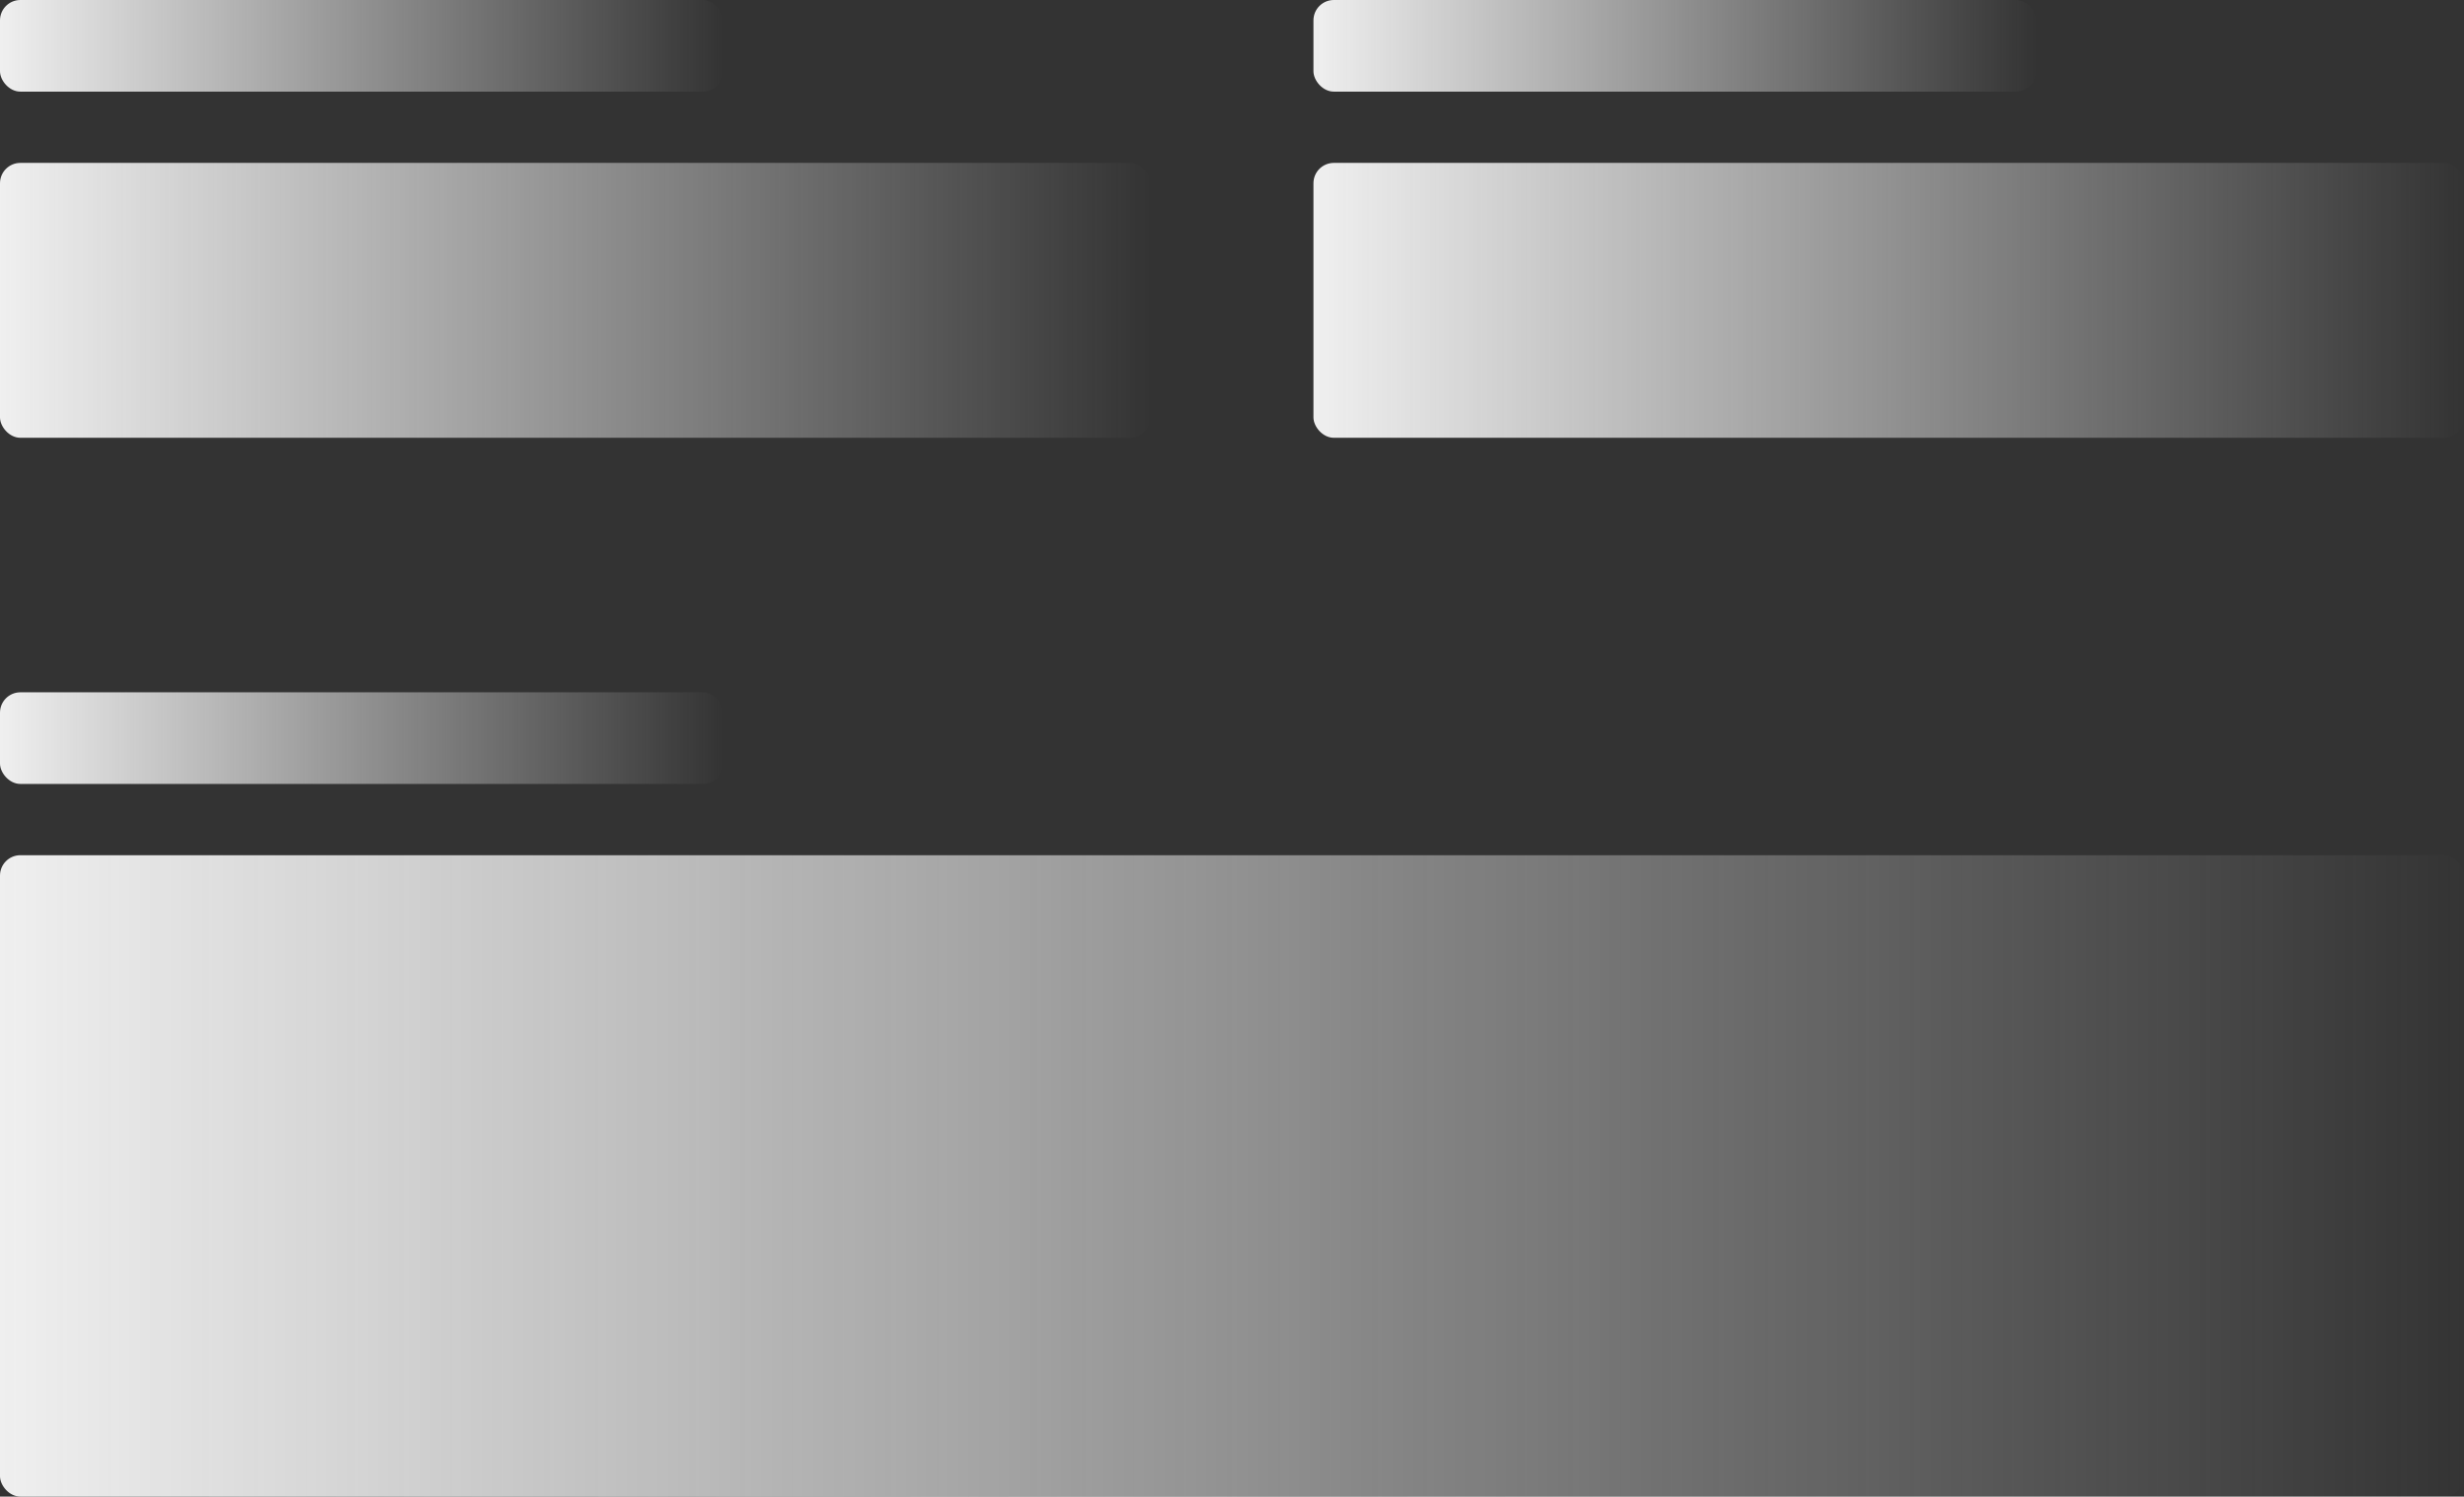 <svg xmlns="http://www.w3.org/2000/svg" xmlns:xlink="http://www.w3.org/1999/xlink" width="242" height="147" viewBox="0 0 242 147">
  <rect x="0" y="0" width="242" height="147" fill="#333333" stroke="none"/>
  <defs>
    <linearGradient id="linear-gradient" y1="0.5" x2="1" y2="0.5" gradientUnits="objectBoundingBox">
      <stop offset="0" stop-color="#f0f0f0"/>
      <stop offset="1" stop-color="#f0f0f0" stop-opacity="0"/>
    </linearGradient>
  </defs>
  <g id="Group_23640" data-name="Group 23640" transform="translate(-5380 -20791.801)">
    <rect id="Rectangle_16581" data-name="Rectangle 16581" width="71" height="9" rx="2" transform="translate(5380 20791.801)" fill="url(#linear-gradient)"/>
    <rect id="Rectangle_16588" data-name="Rectangle 16588" width="71" height="9" rx="2" transform="translate(5380 20859.801)" fill="url(#linear-gradient)"/>
    <rect id="Rectangle_16584" data-name="Rectangle 16584" width="71" height="9" rx="2" transform="translate(5509 20791.801)" fill="url(#linear-gradient)"/>
    <rect id="Rectangle_16582" data-name="Rectangle 16582" width="113" height="27" rx="2" transform="translate(5380 20807.801)" fill="url(#linear-gradient)"/>
    <rect id="Rectangle_16586" data-name="Rectangle 16586" width="242" height="63" rx="2" transform="translate(5380 20875.801)" fill="url(#linear-gradient)"/>
    <rect id="Rectangle_16583" data-name="Rectangle 16583" width="113" height="27" rx="2" transform="translate(5509 20807.801)" fill="url(#linear-gradient)"/>
  </g>
</svg>
